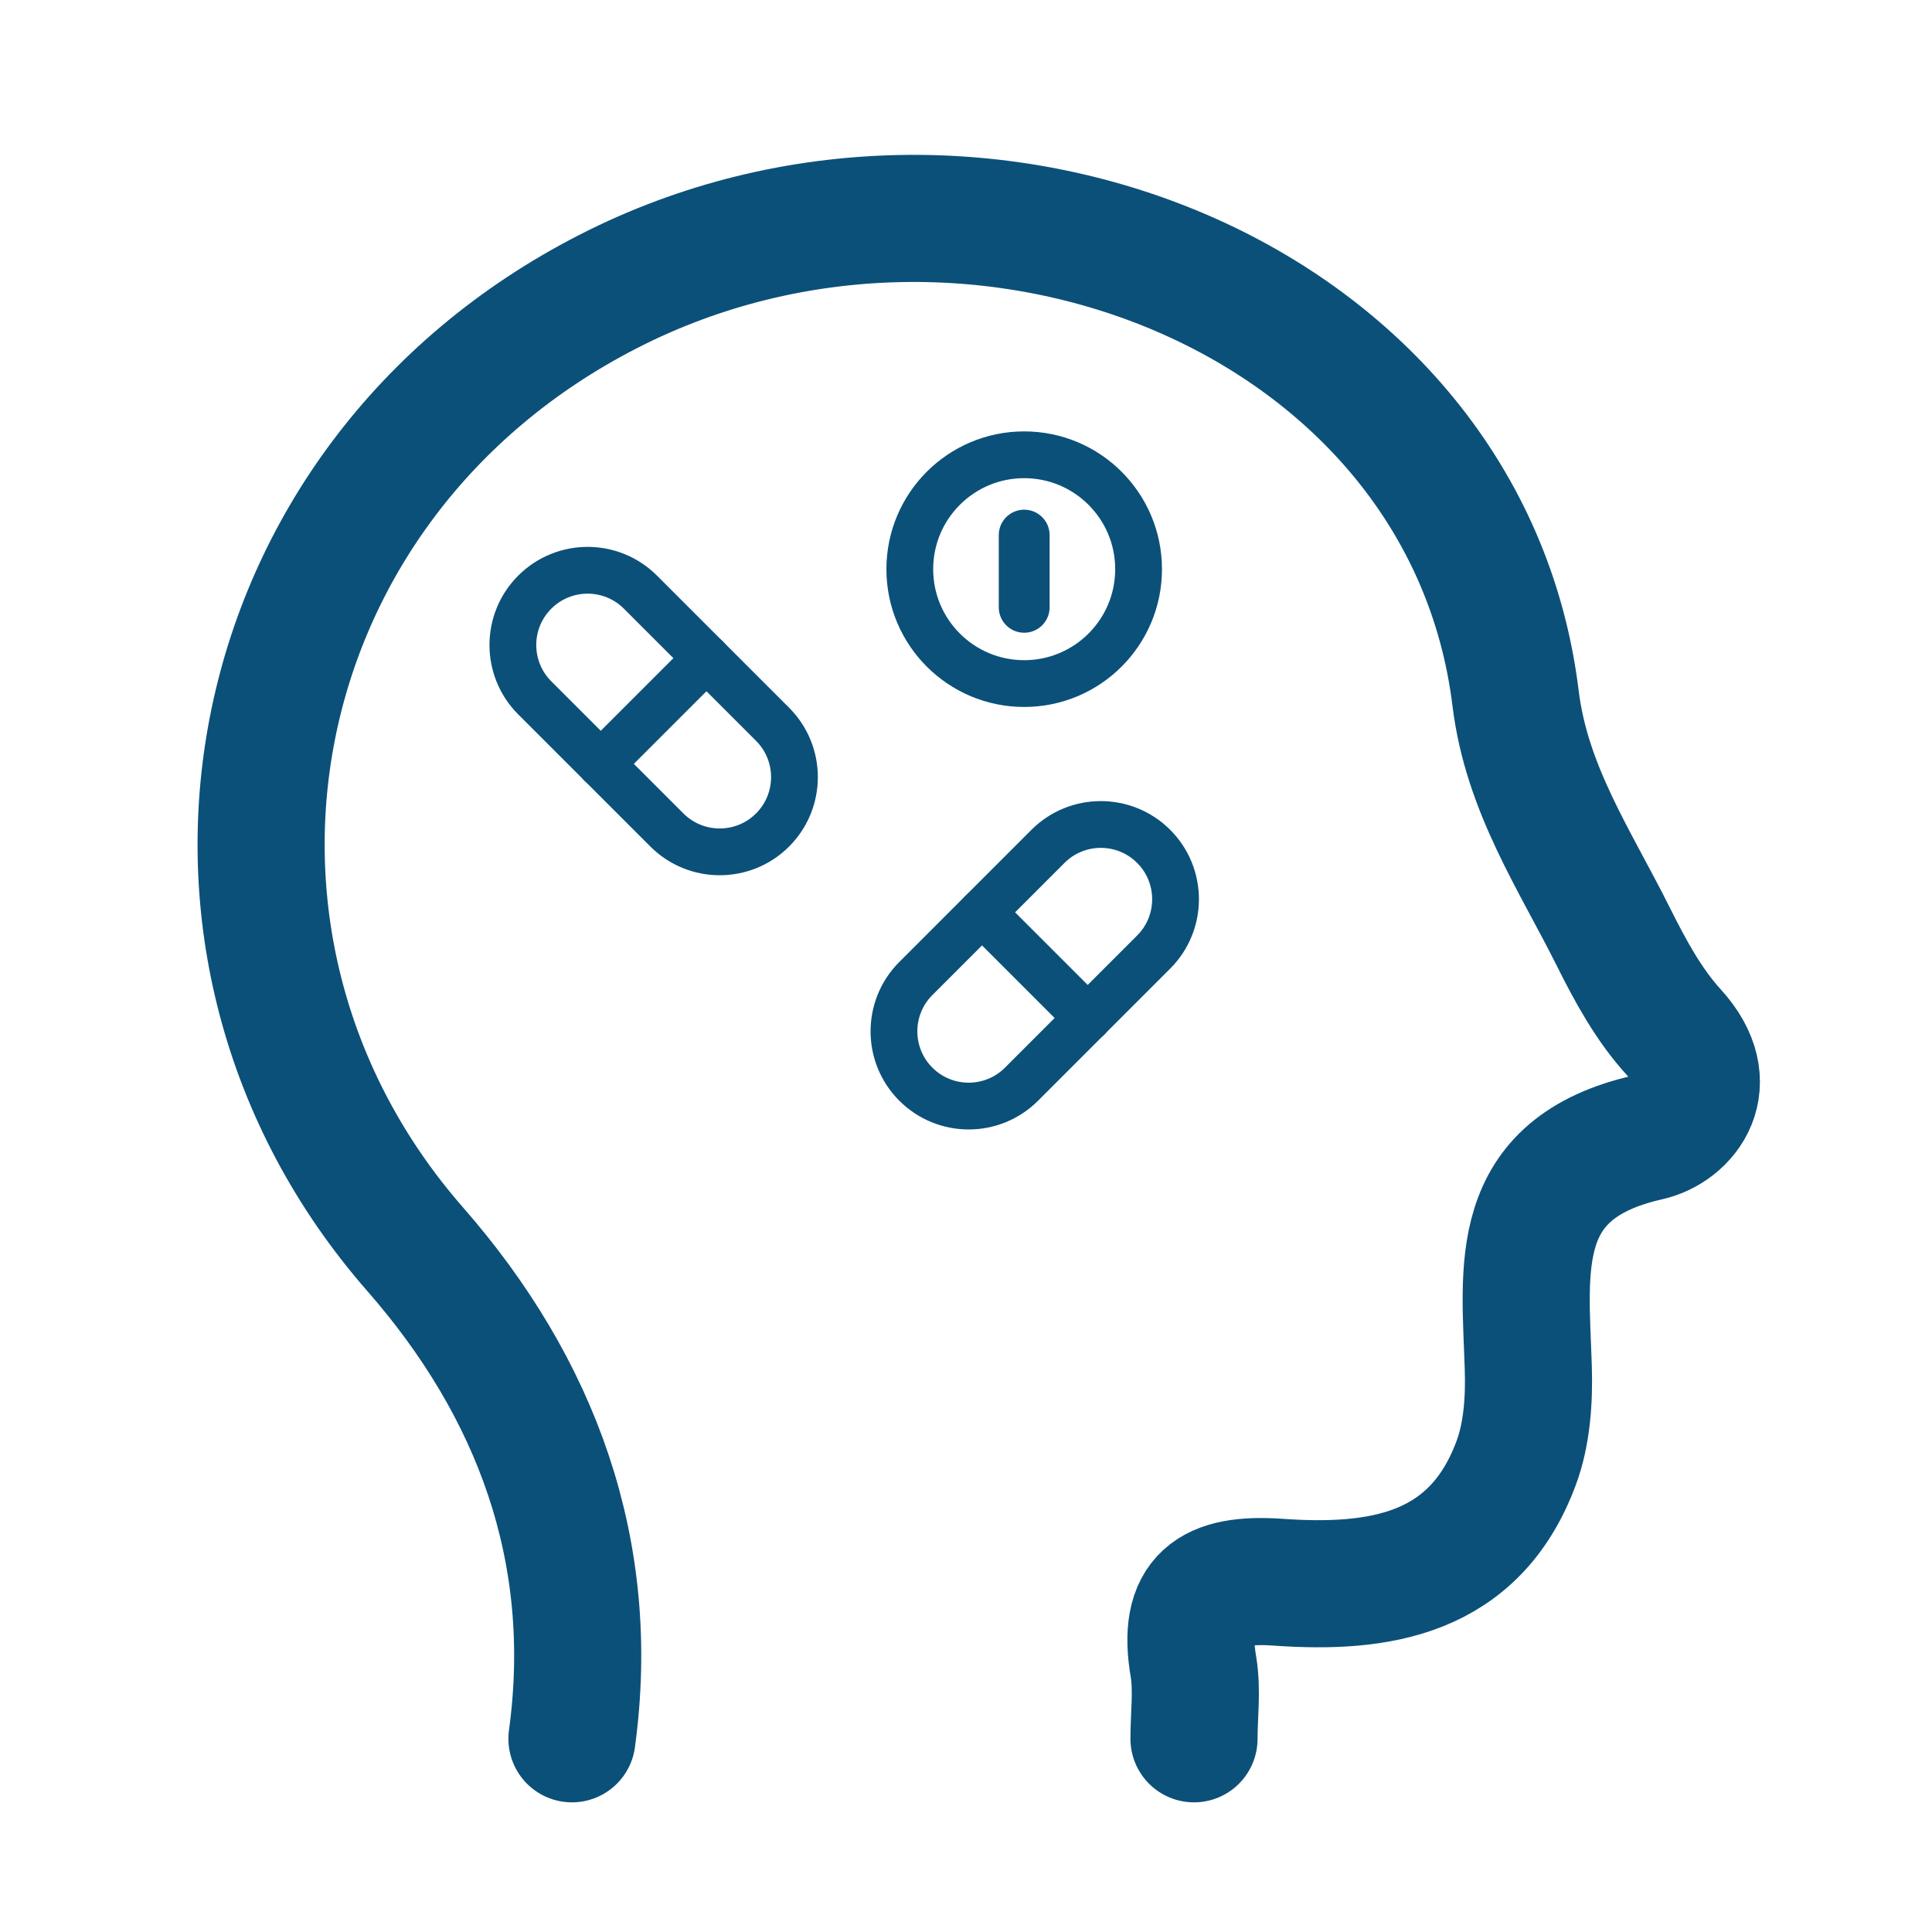 <svg width="76" height="76" viewBox="0 0 76 76" fill="none" xmlns="http://www.w3.org/2000/svg">
<path d="M46.969 68.4C46.969 67.46 47.099 66.5 46.949 65.58C46.479 62.83 47.659 62.06 50.269 62.24C54.239 62.52 57.999 61.97 59.639 57.56C60.069 56.41 60.159 55.06 60.119 53.81C59.999 49.9 59.379 45.97 64.829 44.74C66.299 44.41 67.699 42.64 65.839 40.6C64.859 39.53 64.129 38.18 63.469 36.86C61.959 33.83 60.059 31.05 59.619 27.47C57.689 11.71 38.499 3.99 23.919 11.47C9.239 18.99 5.909 37.24 16.339 49.15C21.079 54.57 23.509 61.01 22.499 68.4" stroke="#0B5079" stroke-width="5" stroke-miterlimit="10" stroke-linecap="round"/>
<path d="M25.194 23.294C24.046 22.146 22.184 22.146 21.036 23.294C19.888 24.442 19.888 26.304 21.036 27.452L26.233 32.649C27.381 33.797 29.243 33.797 30.391 32.649C31.539 31.501 31.539 29.64 30.391 28.491L25.194 23.294Z" stroke="#0B5079" stroke-width="1.84" stroke-miterlimit="10" stroke-linecap="round"/>
<path d="M23.631 30.05L27.791 25.89" stroke="#0B5079" stroke-width="1.84" stroke-miterlimit="10" stroke-linecap="round"/>
<path d="M45.382 37.452C46.53 36.304 46.53 34.442 45.382 33.294C44.233 32.146 42.372 32.146 41.224 33.294L36.027 38.492C34.879 39.64 34.879 41.501 36.027 42.649C37.175 43.797 39.036 43.797 40.184 42.649L45.382 37.452Z" stroke="#0B5079" stroke-width="1.84" stroke-miterlimit="10" stroke-linecap="round"/>
<path d="M38.631 35.89L42.791 40.05" stroke="#0B5079" stroke-width="1.84" stroke-miterlimit="10" stroke-linecap="round"/>
<path d="M40.289 26.89C42.774 26.89 44.789 24.875 44.789 22.39C44.789 19.905 42.774 17.89 40.289 17.89C37.804 17.89 35.789 19.905 35.789 22.39C35.789 24.875 37.804 26.89 40.289 26.89Z" stroke="#0B5079" stroke-width="1.84" stroke-miterlimit="10" stroke-linecap="round"/>
<path d="M40.289 21.05V23.89" stroke="#0B5079" stroke-width="2" stroke-miterlimit="10" stroke-linecap="round"/>
</svg>
